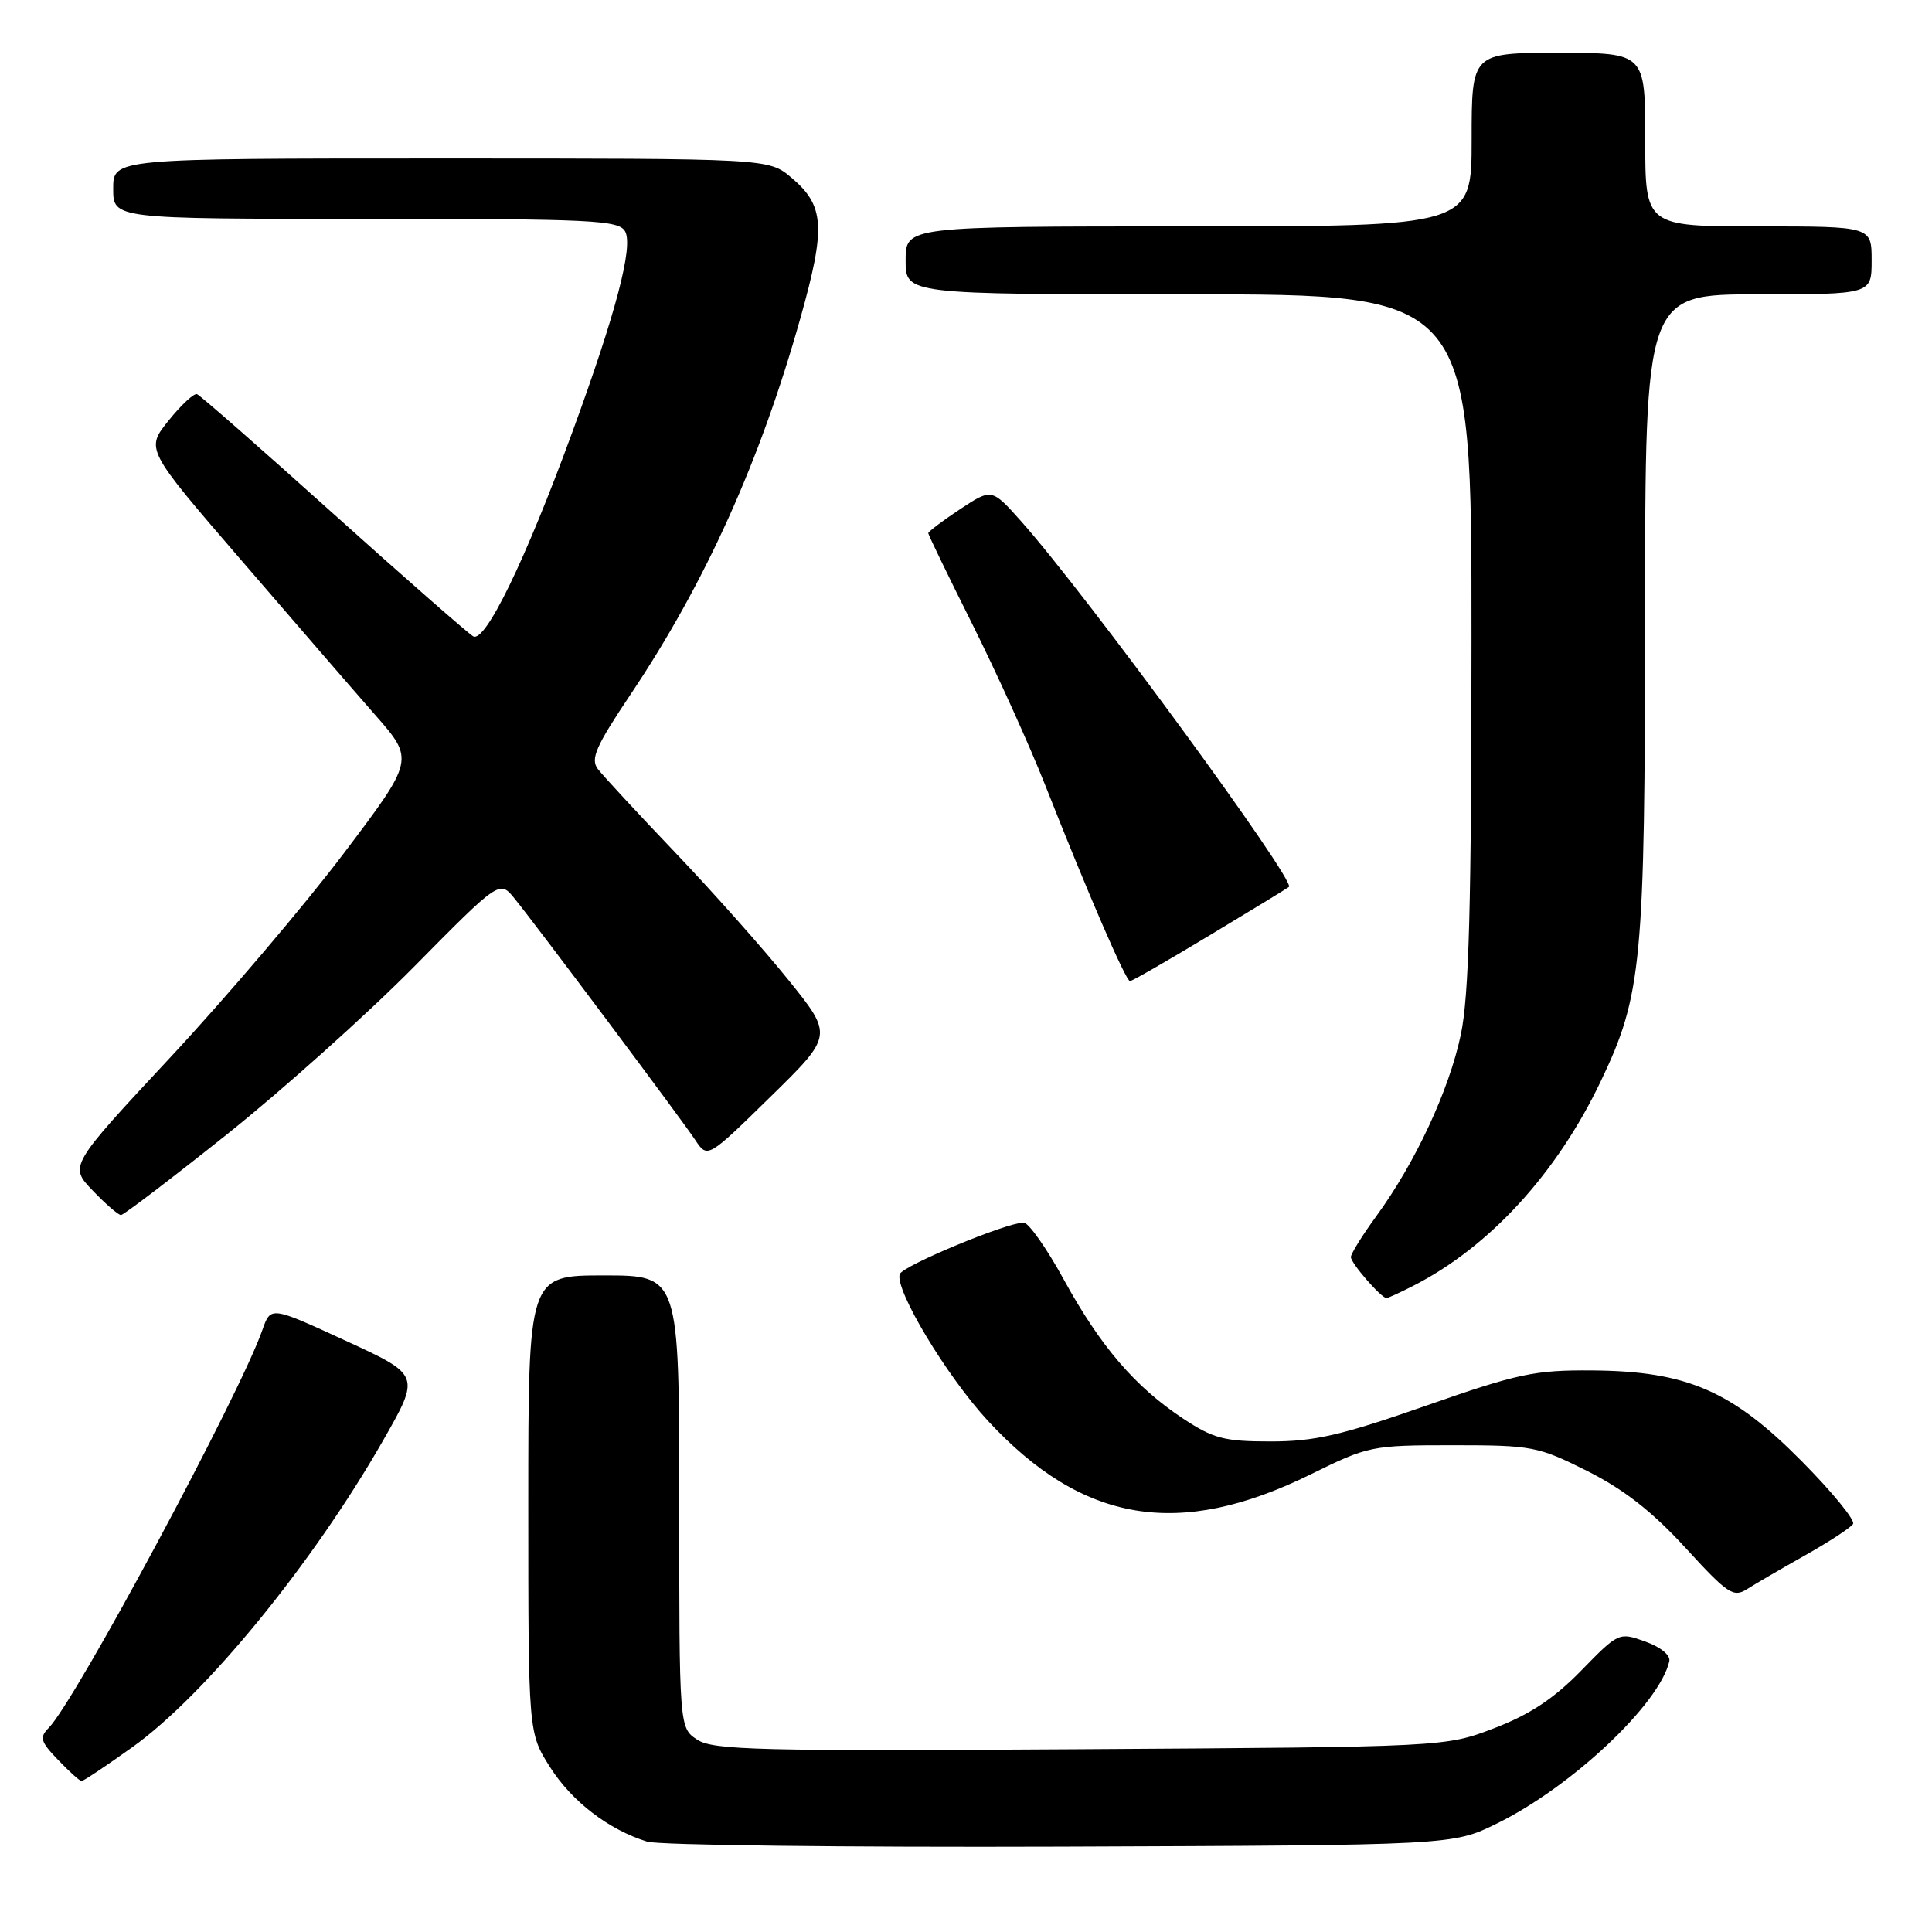 <?xml version="1.0" encoding="UTF-8" standalone="no"?>
<!DOCTYPE svg PUBLIC "-//W3C//DTD SVG 1.1//EN" "http://www.w3.org/Graphics/SVG/1.1/DTD/svg11.dtd" >
<svg xmlns="http://www.w3.org/2000/svg" xmlns:xlink="http://www.w3.org/1999/xlink" version="1.1" viewBox="0 0 256 256">
 <g >
 <path fill="currentColor"
d=" M 198.34 241.63 C 208.24 236.77 219.90 225.80 221.19 220.13 C 221.37 219.33 220.05 218.24 218.00 217.51 C 214.53 216.26 214.46 216.29 209.50 221.38 C 205.89 225.08 202.70 227.19 198.00 228.99 C 191.50 231.48 191.50 231.48 143.14 231.78 C 100.57 232.05 94.50 231.90 92.39 230.52 C 90.00 228.95 90.00 228.95 90.00 198.98 C 90.00 169.00 90.00 169.00 80.00 169.00 C 70.00 169.00 70.00 169.00 70.00 199.30 C 70.00 229.61 70.00 229.61 72.88 234.15 C 75.77 238.70 80.65 242.45 85.76 244.03 C 87.27 244.49 111.90 244.79 140.50 244.69 C 192.50 244.50 192.50 244.50 198.34 241.63 Z  M 17.51 231.53 C 27.18 224.63 41.41 207.23 50.77 190.86 C 55.71 182.21 55.71 182.21 45.79 177.65 C 35.87 173.08 35.87 173.08 34.77 176.22 C 31.80 184.75 9.98 225.39 6.46 228.95 C 5.20 230.22 5.36 230.77 7.70 233.20 C 9.17 234.74 10.57 236.00 10.81 236.00 C 11.05 236.00 14.07 233.99 17.51 231.53 Z  M 239.25 206.05 C 242.41 204.27 245.24 202.41 245.54 201.93 C 245.84 201.45 242.81 197.73 238.79 193.67 C 229.52 184.29 223.55 181.69 211.00 181.59 C 203.34 181.53 201.16 182.00 188.96 186.26 C 177.76 190.18 174.20 191.00 168.38 191.00 C 162.21 191.00 160.78 190.62 156.75 187.96 C 150.40 183.75 145.84 178.44 140.97 169.57 C 138.69 165.40 136.29 162.00 135.64 162.00 C 133.36 162.00 119.59 167.73 119.22 168.83 C 118.54 170.88 125.44 182.36 130.90 188.26 C 143.48 201.85 156.21 203.96 173.67 195.36 C 181.32 191.59 181.75 191.50 192.50 191.50 C 203.03 191.50 203.79 191.65 210.33 194.92 C 215.19 197.37 218.93 200.29 223.33 205.09 C 228.93 211.21 229.69 211.72 231.50 210.56 C 232.60 209.86 236.09 207.83 239.25 206.05 Z  M 187.30 170.36 C 197.38 165.20 206.28 155.49 212.11 143.27 C 217.57 131.84 217.96 127.64 217.98 81.25 C 218.00 39.00 218.00 39.00 233.00 39.00 C 248.00 39.00 248.00 39.00 248.00 34.50 C 248.00 30.00 248.00 30.00 233.00 30.00 C 218.00 30.00 218.00 30.00 218.00 18.50 C 218.00 7.00 218.00 7.00 206.50 7.00 C 195.00 7.00 195.00 7.00 195.00 18.50 C 195.00 30.00 195.00 30.00 157.50 30.00 C 120.00 30.00 120.00 30.00 120.00 34.50 C 120.00 39.00 120.00 39.00 157.50 39.00 C 195.00 39.00 195.00 39.00 194.98 84.75 C 194.97 120.15 194.65 132.00 193.56 137.12 C 192.01 144.46 187.54 154.06 182.38 161.13 C 180.52 163.68 179.00 166.13 179.00 166.57 C 179.00 167.38 183.02 172.00 183.72 172.00 C 183.93 172.00 185.54 171.26 187.30 170.36 Z  M 30.08 150.30 C 37.46 144.41 48.61 134.42 54.85 128.11 C 66.20 116.62 66.20 116.62 68.18 119.06 C 71.34 122.97 90.34 148.35 92.12 151.05 C 93.75 153.50 93.75 153.50 102.07 145.35 C 110.39 137.20 110.39 137.20 104.47 129.85 C 101.22 125.81 94.48 118.22 89.50 113.00 C 84.52 107.78 79.89 102.78 79.22 101.90 C 78.21 100.57 78.93 98.91 83.59 91.96 C 93.47 77.20 100.74 61.08 106.06 42.14 C 109.45 30.08 109.26 27.24 104.85 23.53 C 101.85 21.00 101.85 21.00 58.42 21.00 C 15.00 21.00 15.00 21.00 15.00 25.00 C 15.00 29.00 15.00 29.00 48.45 29.00 C 78.56 29.00 81.99 29.17 82.83 30.66 C 83.94 32.64 81.60 41.53 75.84 57.25 C 69.59 74.32 64.27 85.26 62.69 84.31 C 61.95 83.86 53.58 76.53 44.09 68.00 C 34.61 59.47 26.51 52.38 26.11 52.23 C 25.70 52.08 24.00 53.66 22.33 55.74 C 19.29 59.52 19.29 59.52 31.90 74.15 C 38.83 82.20 46.84 91.46 49.71 94.73 C 54.92 100.67 54.92 100.67 45.54 113.09 C 40.39 119.91 30.09 132.03 22.67 140.00 C 9.16 154.50 9.16 154.50 12.28 157.75 C 13.99 159.54 15.68 161.00 16.03 161.00 C 16.38 161.00 22.70 156.18 30.08 150.30 Z  M 160.36 123.89 C 165.94 120.53 170.63 117.67 170.79 117.52 C 171.70 116.68 143.86 78.67 135.33 69.10 C 131.41 64.70 131.41 64.70 127.20 67.48 C 124.89 69.01 123.00 70.44 123.00 70.65 C 123.00 70.86 125.64 76.31 128.87 82.77 C 132.09 89.22 136.42 98.78 138.48 104.00 C 144.16 118.41 149.18 130.00 149.73 130.00 C 150.01 130.00 154.79 127.25 160.36 123.89 Z "/>
</g>
</svg>